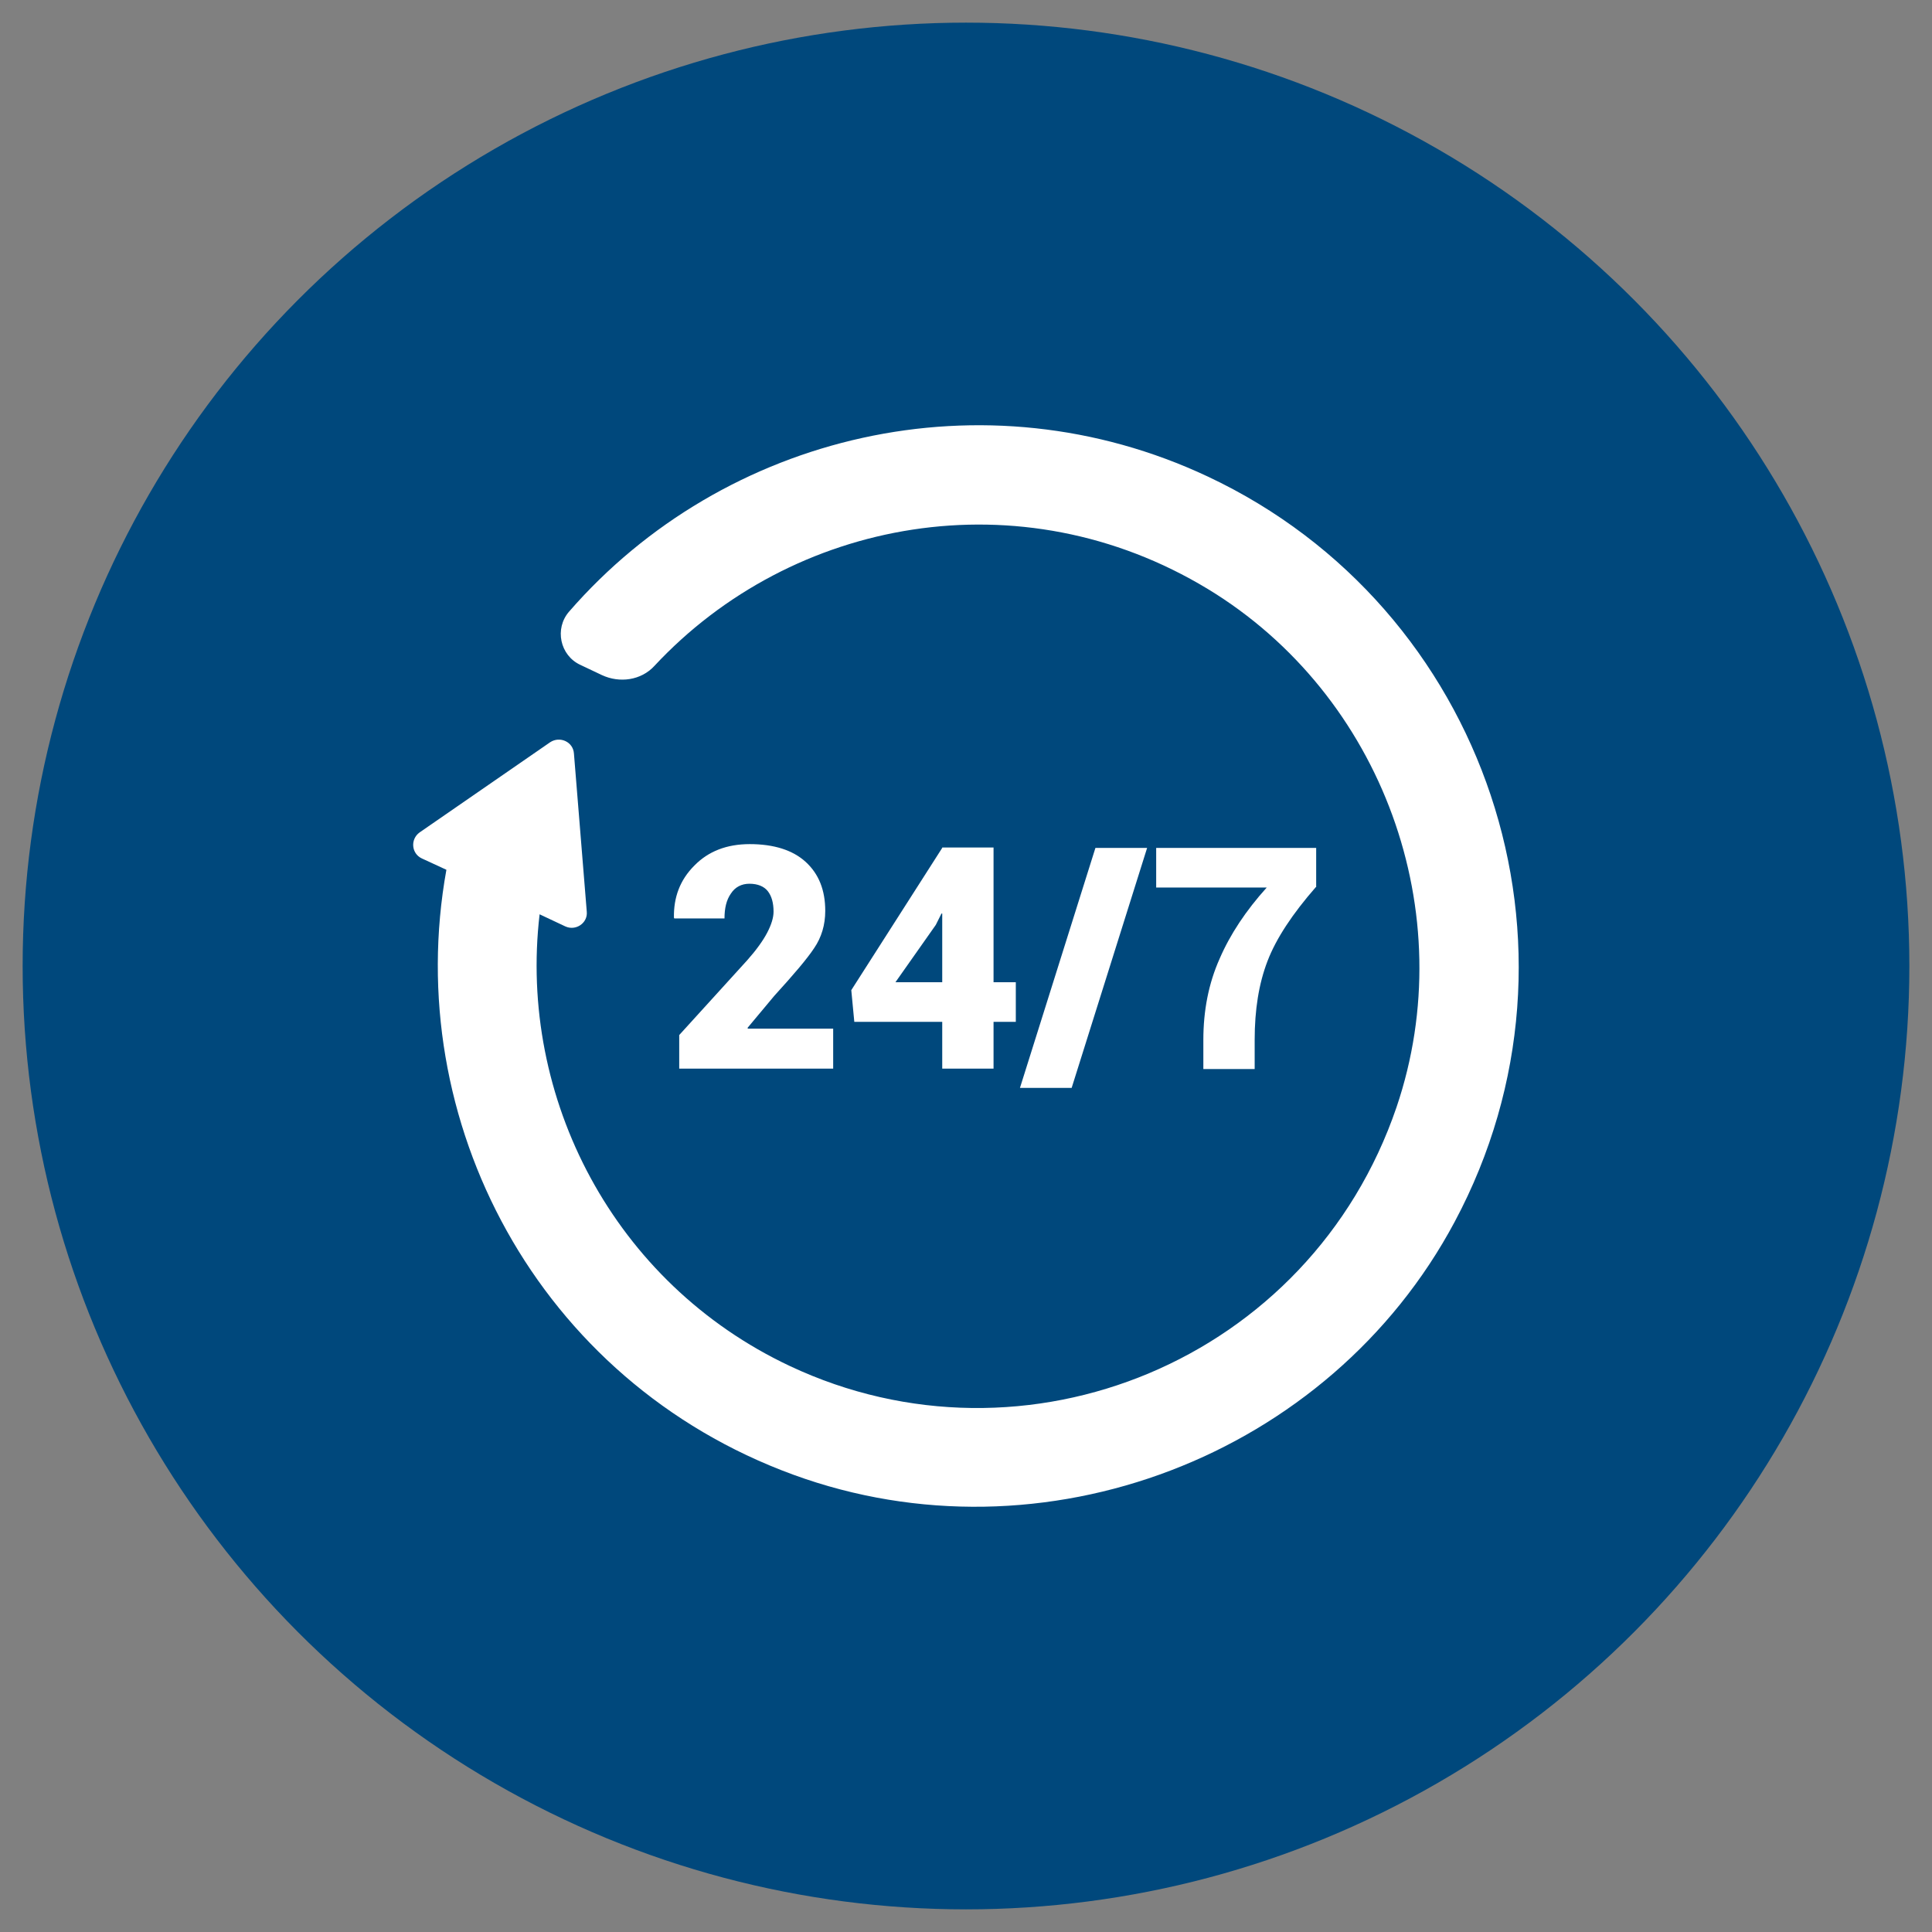 <svg id="Layer_1" enable-background="new 0 0 512 512" viewBox="0 0 512 512" xmlns="http://www.w3.org/2000/svg" width="300" height="300" version="1.1" xmlns:xlink="http://www.w3.org/1999/xlink" xmlns:svgjs="http://svgjs.dev/svgjs"><rect x="0" y="0" width="512" height="512" fill="#808080" stroke="none"/><g width="100%" height="100%" transform="matrix(1,0,0,1,0,0)"><g id="XMLID_37_"><circle id="XMLID_310_" cx="256" cy="256" fill="#00487c" r="250" fill-opacity="1" data-original-color="#65cef7ff" stroke="none" stroke-opacity="1"/><g id="XMLID_56_" fill="#fff"><g id="XMLID_57_"><path id="XMLID_59_" d="m220.8 283.2h-40.8v-8.9l18-19.8c2.4-2.7 4.2-5.2 5.3-7.3s1.7-4 1.7-5.6c0-2.3-.5-4.1-1.5-5.4s-2.7-2-4.9-2c-2.1 0-3.8.9-4.9 2.6-1.2 1.7-1.7 3.9-1.7 6.6h-13.3l-.1-.2c-.1-5.4 1.6-10 5.4-13.8 3.7-3.8 8.6-5.7 14.7-5.7 6.4 0 11.4 1.6 14.8 4.7 3.5 3.2 5.2 7.5 5.2 13 0 3.7-1 7-2.9 9.8-1.9 2.9-5.5 7.1-10.6 12.7l-7.1 8.5.1.2h22.6z" fill="#ffffff" fill-opacity="1" data-original-color="#ffffffff" stroke="none" stroke-opacity="1"/><path id="XMLID_62_" d="m263.3 260.3h5.9v10.5h-5.9v12.4h-13.6v-12.4h-23.3l-.8-8.4 24.1-37.7v-.1h13.6zm-26 0h12.4v-18.2h-.2l-1.5 3z" fill="#ffffff" fill-opacity="1" data-original-color="#ffffffff" stroke="none" stroke-opacity="1"/><path id="XMLID_65_" d="m284 288.3h-13.7l20-63.6h13.7z" fill="#ffffff" fill-opacity="1" data-original-color="#ffffffff" stroke="none" stroke-opacity="1"/><path id="XMLID_67_" d="m348.7 235.1c-6.2 7.1-10.5 13.6-12.8 19.6s-3.4 12.9-3.4 20.9v7.7h-13.6v-7.7c0-7.8 1.4-15 4.3-21.5 2.8-6.5 7-12.8 12.5-18.9h-29.3v-10.5h42.4v10.4z" fill="#ffffff" fill-opacity="1" data-original-color="#ffffffff" stroke="none" stroke-opacity="1"/></g><path id="XMLID_58_" d="m118.3 230.5c-12 66.4 24.1 135.5 91.9 160.3 66.2 24.2 142.1-4.8 175.3-67 38.9-72.8 8.4-162.8-65.4-197.5-59.3-27.9-128.3-11.4-169.3 35.8-3.9 4.5-2.4 11.6 3 14.1l5.7 2.7c4.7 2.2 10.4 1.4 13.9-2.4 36.5-39.2 97.2-50.4 146.7-20.4 46.3 28.1 67.4 86 50 137.3-22.9 67.2-98.4 98-160.8 68.6-46.7-22-72-71.1-66.3-119.7l6.8 3.2c2.8 1.3 6-.9 5.7-3.9l-3.4-41.9c-.2-3.1-3.7-4.7-6.3-3l-34.6 23.9c-2.5 1.8-2.2 5.6.6 6.9z" fill="#ffffff" fill-opacity="1" data-original-color="#ffffffff" stroke="none" stroke-opacity="1"/></g></g></g></svg>